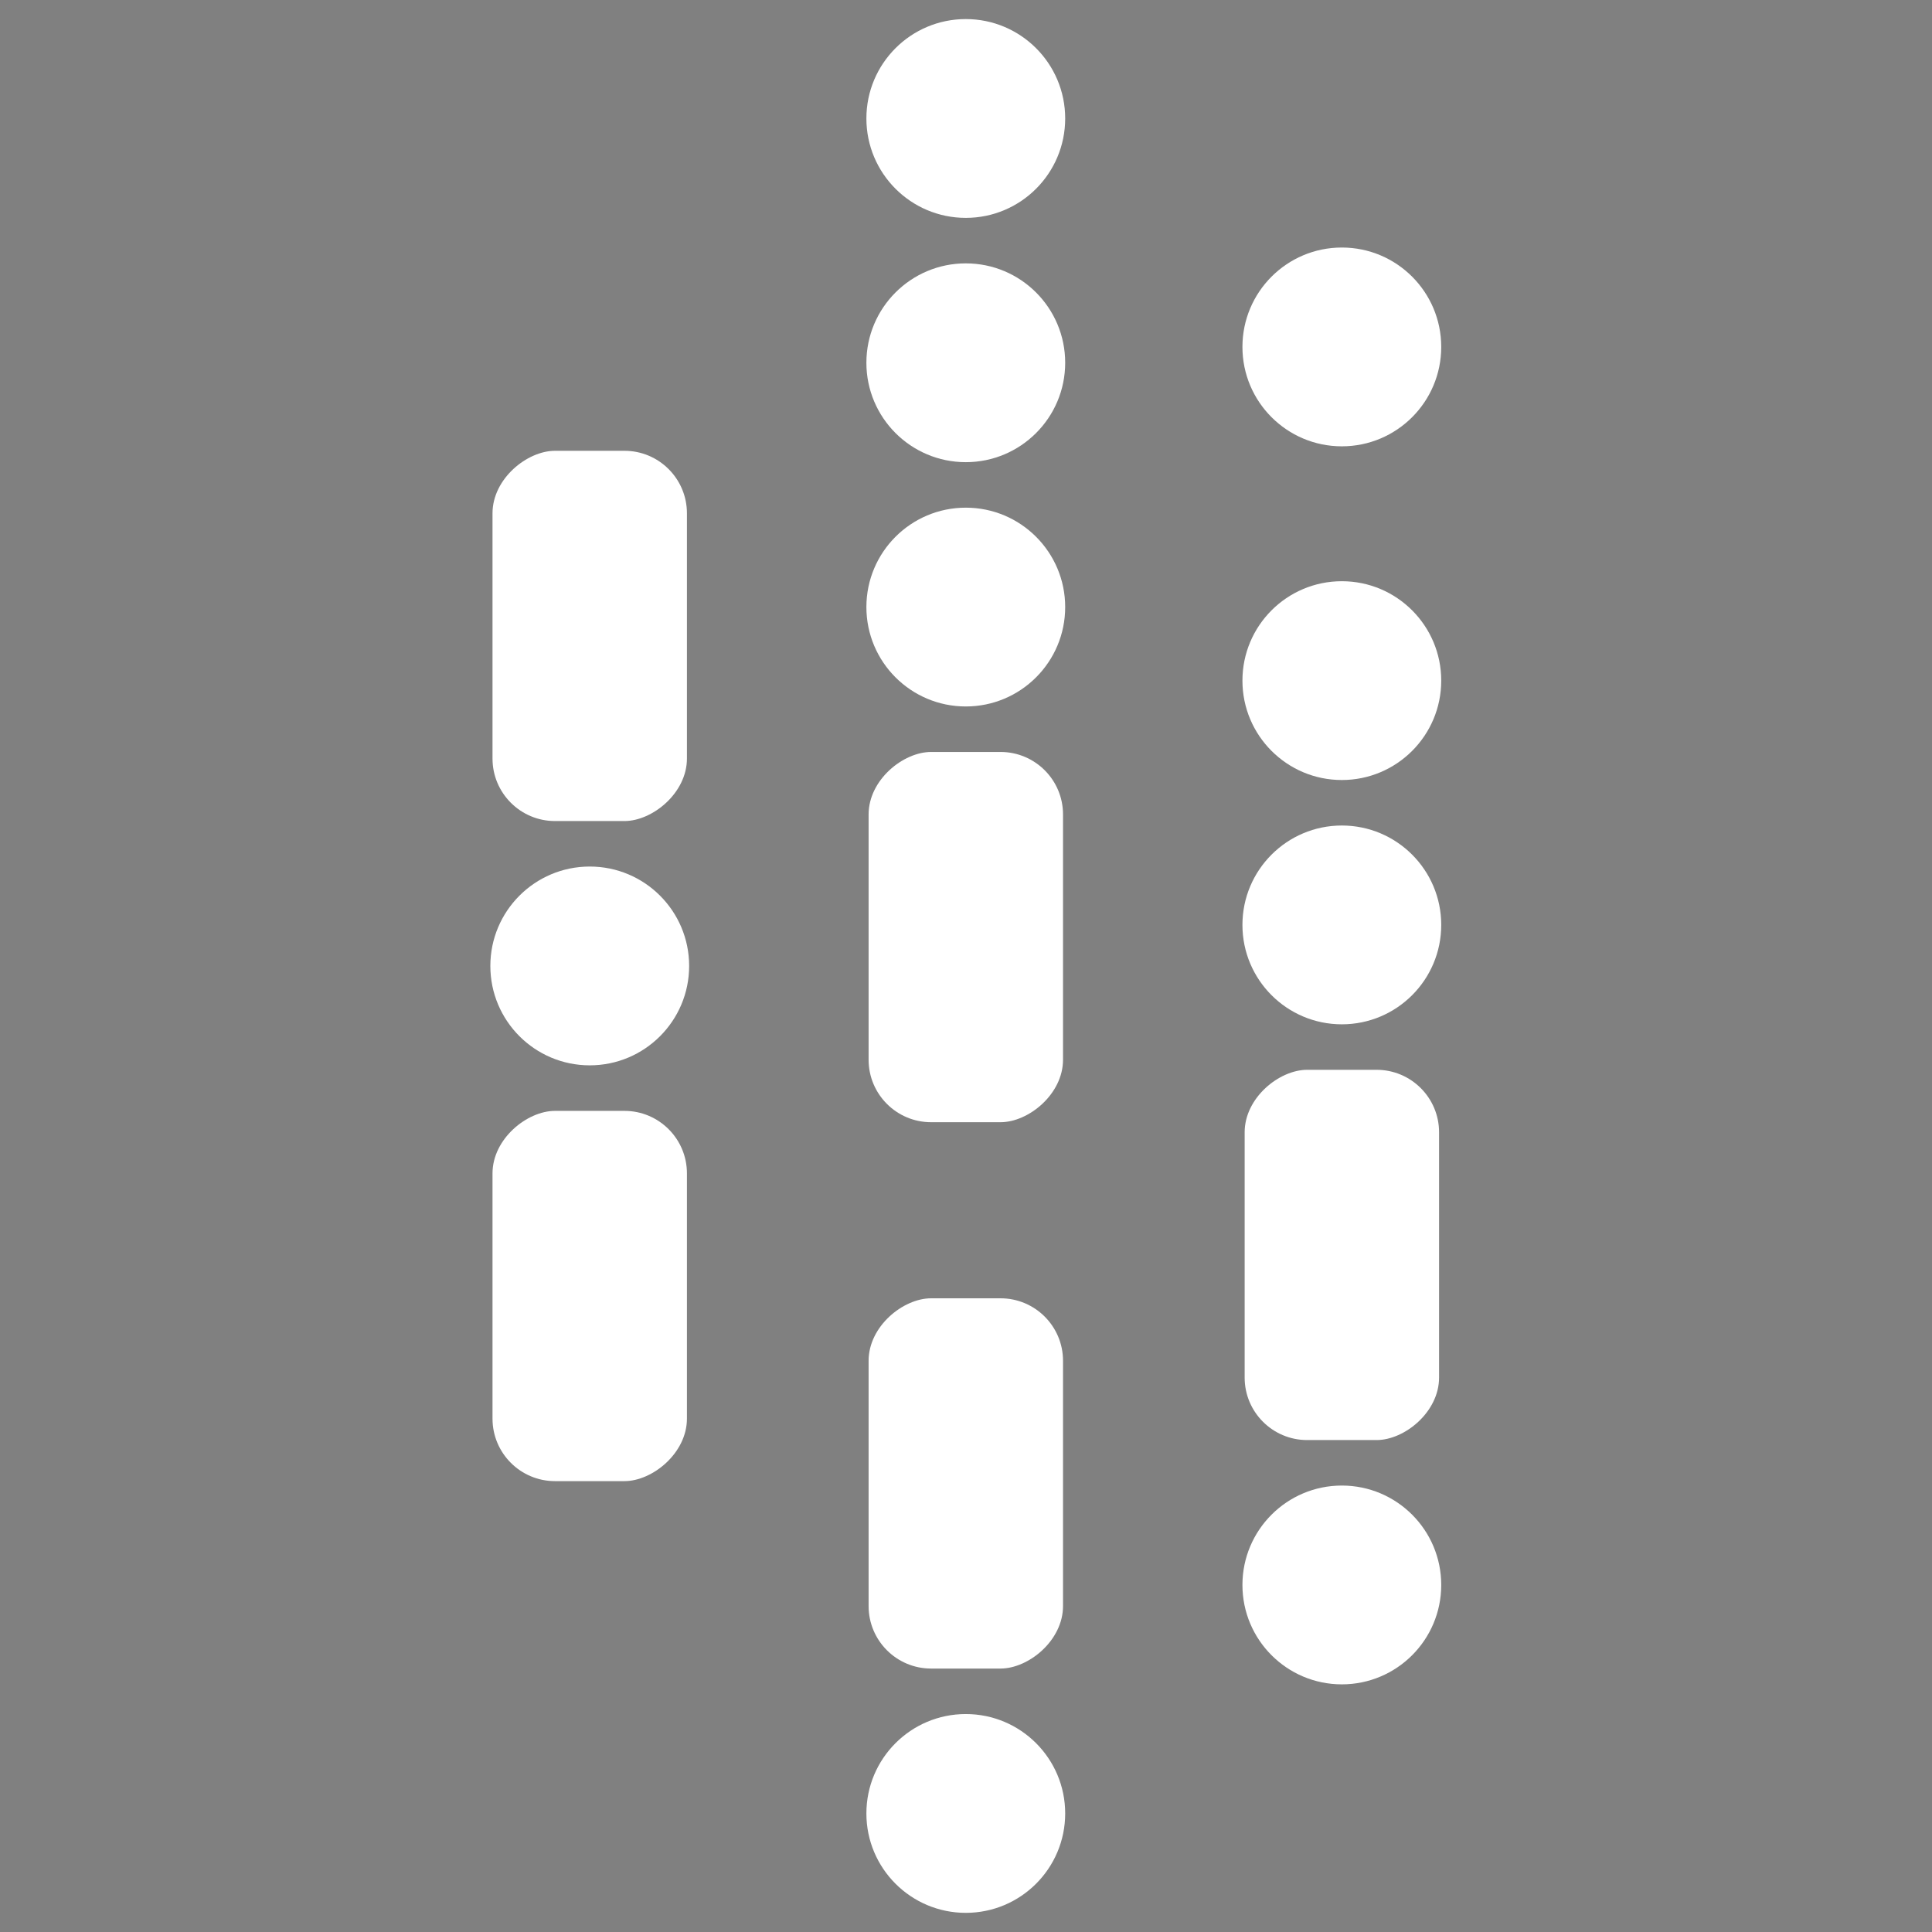 <?xml version="1.0" encoding="UTF-8" standalone="no"?>
<!-- Created with Inkscape (http://www.inkscape.org/) -->

<svg
   xmlns:dc="http://purl.org/dc/elements/1.1/"
   xmlns:cc="http://creativecommons.org/ns#"
   xmlns:rdf="http://www.w3.org/1999/02/22-rdf-syntax-ns#"
   xmlns:svg="http://www.w3.org/2000/svg"
   xmlns="http://www.w3.org/2000/svg"
   xmlns:sodipodi="http://sodipodi.sourceforge.net/DTD/sodipodi-0.dtd"
   xmlns:inkscape="http://www.inkscape.org/namespaces/inkscape"
   width="120mm"
   height="120mm"
   viewBox="0 0 425.197 425.197"
   id="svg2816"
   version="1.1"
   inkscape:version="0.91 r13725"
   sodipodi:docname="icon.svg">
  <rect x="0" y="0" width="425.197" height="425.197" fill="#808080" stroke="none"/>
  <defs
     id="defs2818">
    <clipPath
       id="clipPath8447"
       clipPathUnits="userSpaceOnUse">
      <path
         inkscape:connector-curvature="0"
         id="path8449"
         d="m 0,440.426 600,0 L 600,0 0,0 0,440.426 Z" />
    </clipPath>
    <style
       id="style5">.cls-1,.cls-2,.cls-3,.cls-4{fill:#fff;}.cls-1{opacity:0.6;}.cls-2{opacity:0.4;}.cls-3{opacity:0.9;}</style>
    <clipPath
       clipPathUnits="userSpaceOnUse"
       id="clipPath8447-0">
      <path
         d="m 0,440.426 600,0 L 600,0 0,0 0,440.426 Z"
         id="path8449-4"
         inkscape:connector-curvature="0" />
    </clipPath>
    <clipPath
       clipPathUnits="userSpaceOnUse"
       id="clipPath4253">
      <rect
         style="opacity:1;fill:#FFFFFF;fill-opacity:1;stroke:none;stroke-width:10;stroke-miterlimit:4;stroke-dasharray:none;stroke-opacity:1"
         id="rect4255"
         width="590.456"
         height="105.346"
         x="81.218"
         y="405.888"
         inkscape:export-filename="/Users/rashidkpc/Projects/kibana/installedPlugins/timelion/public/header.png"
         inkscape:export-xdpi="7.720726"
         inkscape:export-ydpi="7.720726" />
    </clipPath>
    <clipPath
       clipPathUnits="userSpaceOnUse"
       id="clipPath4257">
      <rect
         style="opacity:1;fill:#FFFFFF;fill-opacity:1;stroke:none;stroke-width:10;stroke-miterlimit:4;stroke-dasharray:none;stroke-opacity:1"
         id="rect4259"
         width="590.456"
         height="105.346"
         x="81.218"
         y="405.888"
         inkscape:export-filename="/Users/rashidkpc/Projects/kibana/installedPlugins/timelion/public/header.png"
         inkscape:export-xdpi="7.720726"
         inkscape:export-ydpi="7.720726" />
    </clipPath>
    <clipPath
       clipPathUnits="userSpaceOnUse"
       id="clipPath4261">
      <rect
         style="opacity:1;fill:#FFFFFF;fill-opacity:1;stroke:none;stroke-width:10;stroke-miterlimit:4;stroke-dasharray:none;stroke-opacity:1"
         id="rect4263"
         width="590.456"
         height="105.346"
         x="81.218"
         y="405.888"
         inkscape:export-filename="/Users/rashidkpc/Projects/kibana/installedPlugins/timelion/public/header.png"
         inkscape:export-xdpi="7.720726"
         inkscape:export-ydpi="7.720726" />
    </clipPath>
    <clipPath
       clipPathUnits="userSpaceOnUse"
       id="clipPath4265">
      <rect
         style="opacity:1;fill:#FFFFFF;fill-opacity:1;stroke:none;stroke-width:10;stroke-miterlimit:4;stroke-dasharray:none;stroke-opacity:1"
         id="rect4267"
         width="590.456"
         height="105.346"
         x="81.218"
         y="405.888"
         inkscape:export-filename="/Users/rashidkpc/Projects/kibana/installedPlugins/timelion/public/header.png"
         inkscape:export-xdpi="7.720726"
         inkscape:export-ydpi="7.720726" />
    </clipPath>
    <clipPath
       clipPathUnits="userSpaceOnUse"
       id="clipPath4273">
      <rect
         style="opacity:1;fill:#FFFFFF;fill-opacity:1;stroke:none;stroke-width:10;stroke-miterlimit:4;stroke-dasharray:none;stroke-opacity:1"
         id="rect4275"
         width="590.456"
         height="105.346"
         x="81.218"
         y="405.888"
         inkscape:export-filename="/Users/rashidkpc/Projects/kibana/installedPlugins/timelion/public/header.png"
         inkscape:export-xdpi="7.720726"
         inkscape:export-ydpi="7.720726" />
    </clipPath>
    <clipPath
       id="clipPath6722"
       clipPathUnits="userSpaceOnUse">
      <rect
         inkscape:export-ydpi="34.304688"
         inkscape:export-xdpi="34.304688"
         inkscape:export-filename="/Users/rashidkpc/Projects/kable/public/header.png"
         y="405.888"
         x="81.218"
         height="105.346"
         width="590.456"
         id="rect6724"
         style="opacity:1;fill:#454545;fill-opacity:1"
         clip-path="url(#clipPath4273)"
         transform="matrix(0.799,0,0,1.642,-57.814,-156.406)" />
    </clipPath>
  </defs>
  <sodipodi:namedview
     pagecolor="#c0c0c0"
     bordercolor="#666666"
     borderopacity="1.0"
     inkscape:pageopacity="0"
     inkscape:pageshadow="2"
     inkscape:zoom="0.5"
     inkscape:cx="-319.90742"
     inkscape:cy="378.13107"
     inkscape:document-units="mm"
     inkscape:current-layer="Template"
     id="namedview2820"
     showgrid="false"
     units="mm"
     showguides="true"
     inkscape:guide-bbox="true"
     inkscape:snap-global="true"
     inkscape:snap-bbox="true"
     inkscape:snap-bbox-midpoints="true"
     inkscape:window-width="1469"
     inkscape:window-height="956"
     inkscape:window-maximized="0"
     inkscape:bbox-paths="true"
     inkscape:bbox-nodes="true"
     inkscape:snap-bbox-edge-midpoints="true"
     inkscape:snap-grids="true"
     inkscape:window-x="181"
     inkscape:window-y="0">
    <sodipodi:guide
       orientation="1,0"
       position="212.598,0"
       id="guide3337" />
    <sodipodi:guide
       orientation="0,1"
       position="0,212.598"
       id="guide3339" />
    <inkscape:grid
       type="xygrid"
       id="grid3351"
       units="mm"
       spacingx="1mm"
       spacingy="1mm"
       empspacing="5" />
  </sodipodi:namedview>
  <g
     inkscape:groupmode="layer"
     id="Template"
     inkscape:label="Layer 1"
     style="fill:none;stroke:#FFFFFF;stroke-width:0.354px">
    <flowRoot
       style="font-style:normal;font-weight:normal;font-size:10.061px;line-height:125%;font-family:sans-serif;letter-spacing:0px;word-spacing:0px;fill:#000000;fill-opacity:1;stroke:none;stroke-width:1px;stroke-linecap:butt;stroke-linejoin:miter;stroke-opacity:1"
       id="flowRoot4521"
       xml:space="preserve"
       transform="matrix(0.3,0,0,0.3,1.791,-280.298)"><flowRegion
         id="flowRegion4523"><rect
           y="722.348"
           x="386.032"
           height="36.242"
           width="107.504"
           id="rect4525" /></flowRegion><flowPara
         id="flowPara4527" /></flowRoot>    <g
       id="g5129"
       transform="matrix(9.74,0,0,9.74,4693.644,1009.775)"
       style="fill:#FFFFFF;fill-opacity:1">
      <rect
         transform="matrix(0,-1,1,0,0,0)"
         rx="1.412"
         y="-470.765"
         x="85.121"
         height="4.393"
         width="8.366"
         id="rect7064"
         style="opacity:1;fill:#FFFFFF;fill-opacity:1;stroke:none;stroke-opacity:0.936" />
      <circle
         transform="matrix(0,-1,1,0,0,0)"
         style="opacity:1;fill:#FFFFFF;fill-opacity:1;stroke:none;stroke-width:3.334;stroke-opacity:0.936"
         id="circle7062"
         cx="81.847"
         cy="-468.568"
         r="2.246" />
      <rect
         transform="matrix(0,-1,1,0,0,0)"
         style="opacity:1;fill:#FFFFFF;fill-opacity:1;stroke:none;stroke-opacity:0.936"
         id="rect7066"
         width="8.366"
         height="4.393"
         x="70.206"
         y="-470.765"
         rx="1.412" />
      <circle
         transform="matrix(0,-1,1,0,0,0)"
         r="2.246"
         cy="-460.071"
         cx="62.697"
         id="circle7070"
         style="opacity:1;fill:#FFFFFF;fill-opacity:1;stroke:none;stroke-width:3.334;stroke-opacity:0.936" />
      <rect
         transform="matrix(0,-1,1,0,0,0)"
         style="opacity:1;fill:#FFFFFF;fill-opacity:1;stroke:none;stroke-opacity:0.936"
         id="rect7072"
         width="8.366"
         height="4.393"
         x="65.971"
         y="-462.267"
         rx="1.412" />
      <rect
         transform="matrix(0,-1,1,0,0,0)"
         rx="1.412"
         y="-462.267"
         x="78.316"
         height="4.393"
         width="8.366"
         id="rect7074"
         style="opacity:1;fill:#FFFFFF;fill-opacity:1;stroke:none;stroke-opacity:0.936" />
      <circle
         transform="matrix(0,-1,1,0,0,0)"
         style="opacity:1;fill:#FFFFFF;fill-opacity:1;stroke:none;stroke-width:3.334;stroke-opacity:0.936"
         id="circle7076"
         cx="89.956"
         cy="-460.071"
         r="2.246" />
      <circle
         transform="matrix(0,-1,1,0,0,0)"
         r="2.246"
         cy="-460.071"
         cx="95.476"
         id="circle7078"
         style="opacity:1;fill:#FFFFFF;fill-opacity:1;stroke:none;stroke-width:3.334;stroke-opacity:0.936" />
      <circle
         transform="matrix(0,-1,1,0,0,0)"
         style="opacity:1;fill:#FFFFFF;fill-opacity:1;stroke:none;stroke-width:3.334;stroke-opacity:0.936"
         id="circle7080"
         cx="100.996"
         cy="-460.071"
         r="2.246" />
      <circle
         transform="matrix(0,-1,1,0,0,0)"
         r="2.246"
         cy="-451.574"
         cx="67.86"
         id="circle7082"
         style="opacity:1;fill:#FFFFFF;fill-opacity:1;stroke:none;stroke-width:3.334;stroke-opacity:0.936" />
      <rect
         transform="matrix(0,-1,1,0,0,0)"
         style="opacity:1;fill:#FFFFFF;fill-opacity:1;stroke:none;stroke-opacity:0.936"
         id="rect7084"
         width="8.366"
         height="4.393"
         x="71.134"
         y="-453.77"
         rx="1.412" />
      <circle
         transform="matrix(0,-1,1,0,0,0)"
         style="opacity:1;fill:#FFFFFF;fill-opacity:1;stroke:none;stroke-width:3.334;stroke-opacity:0.936"
         id="circle7086"
         cx="88.294"
         cy="-451.574"
         r="2.246" />
      <circle
         transform="matrix(0,-1,1,0,0,0)"
         r="2.246"
         cy="-451.574"
         cx="82.774"
         id="circle7088"
         style="opacity:1;fill:#FFFFFF;fill-opacity:1;stroke:none;stroke-width:3.334;stroke-opacity:0.936" />
      <circle
         transform="matrix(0,-1,1,0,0,0)"
         r="2.246"
         cy="-451.574"
         cx="95.834"
         id="circle7090"
         style="opacity:1;fill:#FFFFFF;fill-opacity:1;stroke:none;stroke-width:3.334;stroke-opacity:0.936" />
    </g>
  </g>
</svg>
